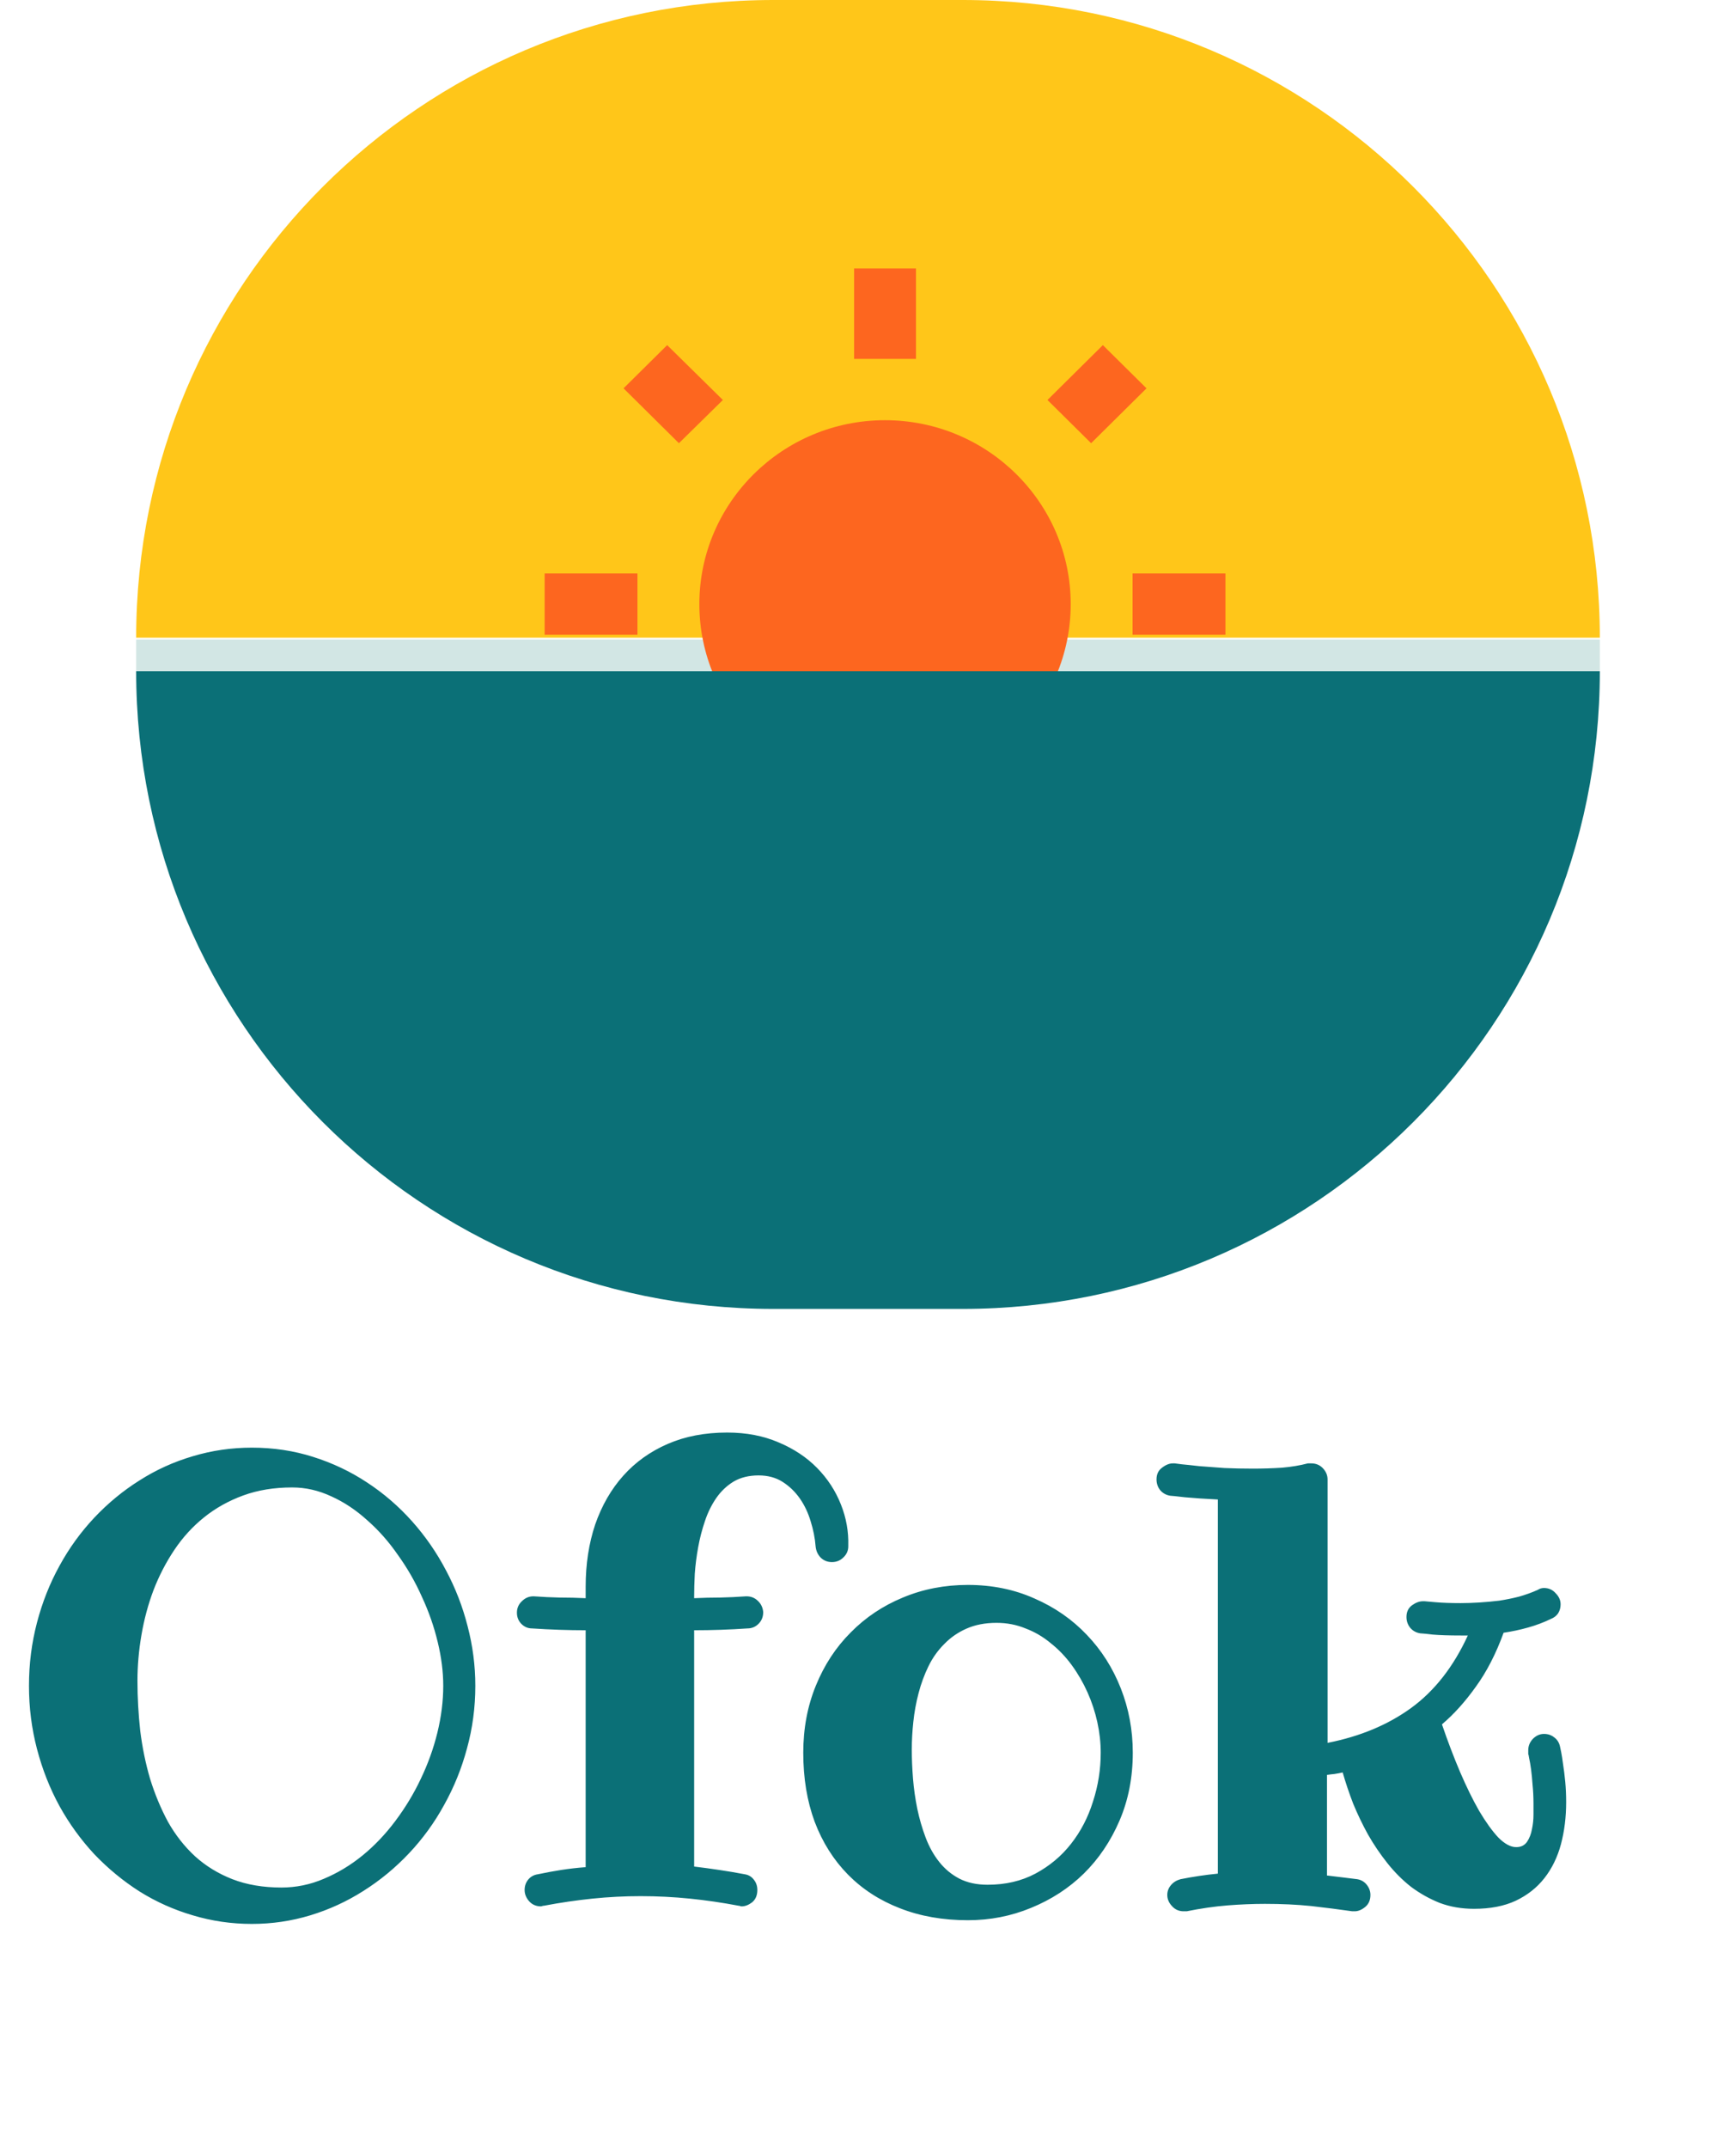 <svg width="55" height="68" viewBox="0 0 55 68" fill="none" xmlns="http://www.w3.org/2000/svg">
<path d="M14.043 53.369C14.043 52.926 13.984 52.464 13.867 51.982C13.75 51.494 13.584 51.019 13.369 50.557C13.161 50.088 12.907 49.645 12.607 49.228C12.315 48.805 11.989 48.438 11.631 48.125C11.279 47.806 10.902 47.555 10.498 47.373C10.094 47.184 9.681 47.09 9.258 47.09C8.685 47.09 8.167 47.175 7.705 47.344C7.243 47.513 6.829 47.744 6.465 48.037C6.107 48.324 5.794 48.665 5.527 49.062C5.26 49.46 5.039 49.886 4.863 50.342C4.694 50.791 4.567 51.263 4.482 51.758C4.398 52.246 4.355 52.731 4.355 53.213C4.355 53.74 4.385 54.268 4.443 54.795C4.508 55.322 4.613 55.83 4.756 56.318C4.906 56.8 5.094 57.253 5.322 57.676C5.557 58.092 5.843 58.457 6.182 58.77C6.52 59.075 6.914 59.316 7.363 59.492C7.819 59.668 8.337 59.756 8.916 59.756C9.378 59.756 9.824 59.665 10.254 59.482C10.69 59.3 11.097 59.056 11.475 58.75C11.859 58.438 12.207 58.073 12.52 57.656C12.838 57.233 13.109 56.787 13.33 56.318C13.558 55.843 13.734 55.355 13.857 54.853C13.981 54.346 14.043 53.851 14.043 53.369ZM15.059 53.369C15.059 54.053 14.971 54.714 14.795 55.352C14.626 55.983 14.385 56.579 14.072 57.139C13.766 57.699 13.395 58.21 12.959 58.672C12.523 59.134 12.041 59.531 11.514 59.863C10.993 60.195 10.433 60.453 9.834 60.635C9.235 60.817 8.617 60.908 7.979 60.908C7.334 60.908 6.709 60.817 6.104 60.635C5.505 60.459 4.945 60.208 4.424 59.883C3.903 59.551 3.424 59.157 2.988 58.701C2.559 58.239 2.191 57.731 1.885 57.178C1.579 56.618 1.341 56.016 1.172 55.371C1.003 54.727 0.918 54.059 0.918 53.369C0.918 52.679 1.003 52.012 1.172 51.367C1.341 50.723 1.579 50.124 1.885 49.57C2.191 49.01 2.559 48.503 2.988 48.047C3.424 47.585 3.903 47.191 4.424 46.865C4.945 46.533 5.505 46.279 6.104 46.103C6.709 45.921 7.334 45.83 7.979 45.83C8.662 45.83 9.31 45.928 9.922 46.123C10.54 46.318 11.11 46.589 11.631 46.934C12.158 47.279 12.633 47.689 13.057 48.164C13.48 48.639 13.838 49.157 14.131 49.717C14.43 50.277 14.658 50.866 14.815 51.484C14.977 52.103 15.059 52.731 15.059 53.369ZM26.875 48.935V48.955C26.875 49.092 26.823 49.209 26.719 49.307C26.621 49.404 26.501 49.453 26.357 49.453C26.214 49.453 26.094 49.404 25.996 49.307C25.905 49.209 25.853 49.092 25.84 48.955C25.82 48.695 25.768 48.431 25.684 48.164C25.605 47.897 25.491 47.656 25.342 47.441C25.192 47.227 25.01 47.051 24.795 46.914C24.58 46.777 24.326 46.709 24.033 46.709C23.727 46.709 23.463 46.774 23.242 46.904C23.027 47.035 22.845 47.207 22.695 47.422C22.546 47.637 22.425 47.881 22.334 48.154C22.243 48.421 22.171 48.698 22.119 48.984C22.067 49.271 22.031 49.551 22.012 49.824C21.999 50.091 21.992 50.329 21.992 50.537V50.596C22.266 50.583 22.539 50.576 22.812 50.576C23.086 50.57 23.359 50.557 23.633 50.537H23.652C23.796 50.537 23.916 50.586 24.014 50.684C24.111 50.775 24.167 50.892 24.18 51.035C24.18 51.185 24.131 51.309 24.033 51.406C23.936 51.504 23.818 51.553 23.682 51.553C23.115 51.592 22.552 51.611 21.992 51.611V59.092C22.259 59.124 22.523 59.16 22.783 59.199C23.05 59.238 23.32 59.284 23.594 59.336C23.717 59.355 23.815 59.414 23.887 59.512C23.958 59.603 23.994 59.71 23.994 59.834C23.994 60.003 23.939 60.133 23.828 60.225C23.717 60.309 23.607 60.352 23.496 60.352C23.477 60.352 23.46 60.348 23.447 60.342C23.434 60.335 23.418 60.332 23.398 60.332C22.884 60.234 22.37 60.16 21.855 60.107C21.341 60.055 20.82 60.029 20.293 60.029C19.785 60.029 19.277 60.055 18.77 60.107C18.262 60.16 17.751 60.234 17.236 60.332C17.217 60.332 17.197 60.335 17.178 60.342C17.165 60.348 17.152 60.352 17.139 60.352C16.989 60.352 16.865 60.3 16.768 60.195C16.67 60.085 16.621 59.964 16.621 59.834C16.621 59.71 16.657 59.603 16.729 59.512C16.807 59.414 16.911 59.355 17.041 59.336C17.288 59.284 17.536 59.238 17.783 59.199C18.037 59.16 18.294 59.131 18.555 59.111V51.611C18.008 51.611 17.441 51.592 16.855 51.553C16.725 51.553 16.611 51.504 16.514 51.406C16.422 51.309 16.377 51.191 16.377 51.055C16.377 50.911 16.429 50.791 16.533 50.693C16.637 50.589 16.758 50.537 16.895 50.537H16.914C17.188 50.557 17.461 50.57 17.734 50.576C18.008 50.576 18.281 50.583 18.555 50.596V50.234C18.555 49.518 18.656 48.861 18.857 48.262C19.066 47.663 19.362 47.148 19.746 46.719C20.13 46.289 20.599 45.954 21.152 45.713C21.706 45.472 22.334 45.352 23.037 45.352C23.643 45.352 24.186 45.456 24.668 45.664C25.15 45.866 25.557 46.136 25.889 46.475C26.221 46.813 26.471 47.197 26.641 47.627C26.81 48.05 26.888 48.486 26.875 48.935ZM34.873 55.488C34.873 55.169 34.837 54.847 34.766 54.522C34.694 54.196 34.59 53.88 34.453 53.574C34.316 53.268 34.15 52.982 33.955 52.715C33.76 52.448 33.538 52.217 33.291 52.022C33.05 51.82 32.783 51.663 32.49 51.553C32.204 51.435 31.898 51.377 31.572 51.377C31.208 51.377 30.889 51.439 30.615 51.562C30.348 51.68 30.114 51.842 29.912 52.051C29.71 52.253 29.544 52.487 29.414 52.754C29.284 53.021 29.18 53.304 29.102 53.603C29.023 53.903 28.968 54.206 28.936 54.512C28.903 54.818 28.887 55.111 28.887 55.391C28.887 55.677 28.9 55.983 28.926 56.309C28.952 56.628 28.997 56.947 29.062 57.266C29.128 57.578 29.215 57.881 29.326 58.174C29.437 58.467 29.58 58.724 29.756 58.945C29.932 59.167 30.143 59.342 30.391 59.473C30.645 59.603 30.944 59.668 31.289 59.668C31.855 59.668 32.36 59.551 32.803 59.316C33.252 59.075 33.63 58.76 33.935 58.369C34.242 57.978 34.473 57.533 34.629 57.031C34.792 56.53 34.873 56.016 34.873 55.488ZM35.889 55.488C35.889 56.27 35.749 56.986 35.469 57.637C35.189 58.288 34.811 58.848 34.336 59.316C33.861 59.779 33.304 60.14 32.666 60.4C32.035 60.661 31.367 60.791 30.664 60.791C29.87 60.791 29.15 60.664 28.506 60.41C27.868 60.163 27.321 59.808 26.865 59.346C26.41 58.883 26.058 58.327 25.811 57.676C25.57 57.025 25.449 56.296 25.449 55.488C25.449 54.72 25.583 54.01 25.85 53.359C26.116 52.708 26.484 52.148 26.953 51.68C27.422 51.204 27.972 50.837 28.604 50.576C29.241 50.309 29.928 50.176 30.664 50.176C31.432 50.176 32.135 50.319 32.773 50.605C33.418 50.885 33.971 51.27 34.434 51.758C34.896 52.24 35.254 52.803 35.508 53.447C35.762 54.092 35.889 54.772 35.889 55.488ZM46.699 60.43C46.309 60.43 45.947 60.368 45.615 60.244C45.29 60.114 44.987 59.945 44.707 59.736C44.434 59.522 44.183 59.271 43.955 58.984C43.727 58.698 43.522 58.395 43.34 58.076C43.164 57.757 43.008 57.432 42.871 57.1C42.741 56.761 42.63 56.432 42.539 56.113C42.448 56.133 42.36 56.149 42.275 56.162C42.197 56.169 42.119 56.178 42.041 56.191V59.375C42.21 59.395 42.373 59.414 42.529 59.434C42.692 59.453 42.848 59.473 42.998 59.492C43.122 59.512 43.223 59.57 43.301 59.668C43.379 59.766 43.418 59.873 43.418 59.99C43.418 60.153 43.363 60.28 43.252 60.371C43.141 60.462 43.031 60.508 42.92 60.508H42.842C42.432 60.449 41.999 60.394 41.543 60.342C41.094 60.296 40.605 60.273 40.078 60.273C39.694 60.273 39.297 60.29 38.887 60.322C38.477 60.355 38.047 60.417 37.598 60.508H37.5C37.35 60.508 37.227 60.453 37.129 60.342C37.031 60.238 36.982 60.12 36.982 59.99C36.982 59.873 37.022 59.769 37.1 59.678C37.178 59.587 37.279 59.525 37.402 59.492C37.793 59.414 38.187 59.355 38.584 59.316V47.471C38.174 47.451 37.829 47.428 37.549 47.402C37.269 47.37 37.113 47.353 37.08 47.353C36.95 47.334 36.842 47.275 36.758 47.178C36.68 47.08 36.641 46.966 36.641 46.836C36.641 46.673 36.699 46.55 36.816 46.465C36.934 46.374 37.047 46.328 37.158 46.328H37.217C37.223 46.328 37.298 46.338 37.441 46.357C37.585 46.37 37.77 46.39 37.998 46.416C38.232 46.435 38.496 46.455 38.789 46.475C39.082 46.488 39.385 46.494 39.697 46.494C40.01 46.494 40.316 46.484 40.615 46.465C40.915 46.439 41.188 46.393 41.435 46.328H41.543C41.693 46.328 41.816 46.38 41.914 46.484C42.012 46.589 42.06 46.706 42.06 46.836V55.176C43.089 54.974 43.971 54.606 44.707 54.072C45.449 53.532 46.048 52.767 46.504 51.777H46.279C45.915 51.777 45.618 51.768 45.391 51.748C45.163 51.722 45.033 51.709 45 51.709C44.87 51.69 44.762 51.631 44.678 51.533C44.6 51.435 44.56 51.322 44.56 51.191C44.56 51.029 44.619 50.905 44.736 50.82C44.853 50.736 44.967 50.693 45.078 50.693H45.137C45.15 50.693 45.264 50.703 45.478 50.723C45.693 50.742 45.96 50.752 46.279 50.752C46.462 50.752 46.657 50.745 46.865 50.732C47.074 50.719 47.285 50.7 47.5 50.674C47.715 50.641 47.923 50.599 48.125 50.547C48.333 50.488 48.532 50.417 48.721 50.332C48.779 50.293 48.844 50.273 48.916 50.273C49.066 50.273 49.19 50.329 49.287 50.44C49.391 50.544 49.443 50.661 49.443 50.791C49.443 50.895 49.417 50.99 49.365 51.074C49.313 51.152 49.238 51.211 49.141 51.25C48.913 51.361 48.672 51.452 48.418 51.523C48.164 51.595 47.904 51.65 47.637 51.69C47.396 52.353 47.103 52.923 46.758 53.398C46.419 53.874 46.061 54.271 45.684 54.59C45.866 55.124 46.058 55.628 46.26 56.103C46.462 56.572 46.663 56.982 46.865 57.334C47.074 57.685 47.275 57.965 47.471 58.174C47.672 58.376 47.861 58.477 48.037 58.477C48.187 58.477 48.301 58.421 48.379 58.31C48.457 58.193 48.509 58.06 48.535 57.91C48.568 57.76 48.584 57.607 48.584 57.451C48.584 57.295 48.584 57.175 48.584 57.09C48.584 56.888 48.574 56.693 48.555 56.504C48.542 56.315 48.525 56.149 48.506 56.006C48.486 55.863 48.467 55.749 48.447 55.664C48.434 55.579 48.425 55.537 48.418 55.537V55.41C48.418 55.273 48.467 55.153 48.565 55.049C48.669 54.945 48.786 54.893 48.916 54.893C49.04 54.893 49.147 54.928 49.238 55C49.336 55.072 49.398 55.169 49.424 55.293C49.43 55.312 49.443 55.374 49.463 55.478C49.482 55.576 49.502 55.703 49.522 55.859C49.547 56.016 49.57 56.198 49.59 56.406C49.609 56.608 49.619 56.823 49.619 57.051C49.619 57.526 49.564 57.972 49.453 58.389C49.342 58.799 49.167 59.157 48.926 59.463C48.691 59.762 48.389 60 48.018 60.176C47.653 60.345 47.214 60.43 46.699 60.43Z" fill="#0B7077"/>
<line x1="4.314" y1="20.75" x2="50.686" y2="20.75" stroke="#D2E6E4"/>
<path d="M50.686 20.188L4.314 20.188C4.314 9.038 13.352 0 24.501 0H30.499C41.648 0 50.686 9.038 50.686 20.188Z" fill="#FFC619"/>
<path d="M22.902 12.663L21.137 10.926L19.755 12.294L21.51 14.031L22.902 12.663ZM20.196 18.155H17.255V20.095H20.196V18.155ZM29.02 8.5H27.059V11.362H29.02V8.5ZM36.324 12.294L34.941 10.926L33.186 12.663L34.569 14.031L36.324 12.294ZM33.176 25.587L34.931 27.334L36.314 25.966L34.549 24.229L33.176 25.587ZM35.882 18.155V20.095H38.824V18.155H35.882ZM28.039 13.303C24.794 13.303 22.157 15.913 22.157 19.125C22.157 22.337 24.794 24.947 28.039 24.947C31.284 24.947 33.922 22.337 33.922 19.125C33.922 15.913 31.284 13.303 28.039 13.303ZM27.059 29.75H29.02V26.888H27.059V29.75ZM19.755 25.956L21.137 27.324L22.892 25.578L21.51 24.209L19.755 25.956Z" fill="#FD661F"/>
<path d="M4.314 21.25H50.686C50.686 32.399 41.648 41.438 30.499 41.438H24.501C13.352 41.438 4.314 32.399 4.314 21.25Z" fill="#0B7077"/>
</svg>
